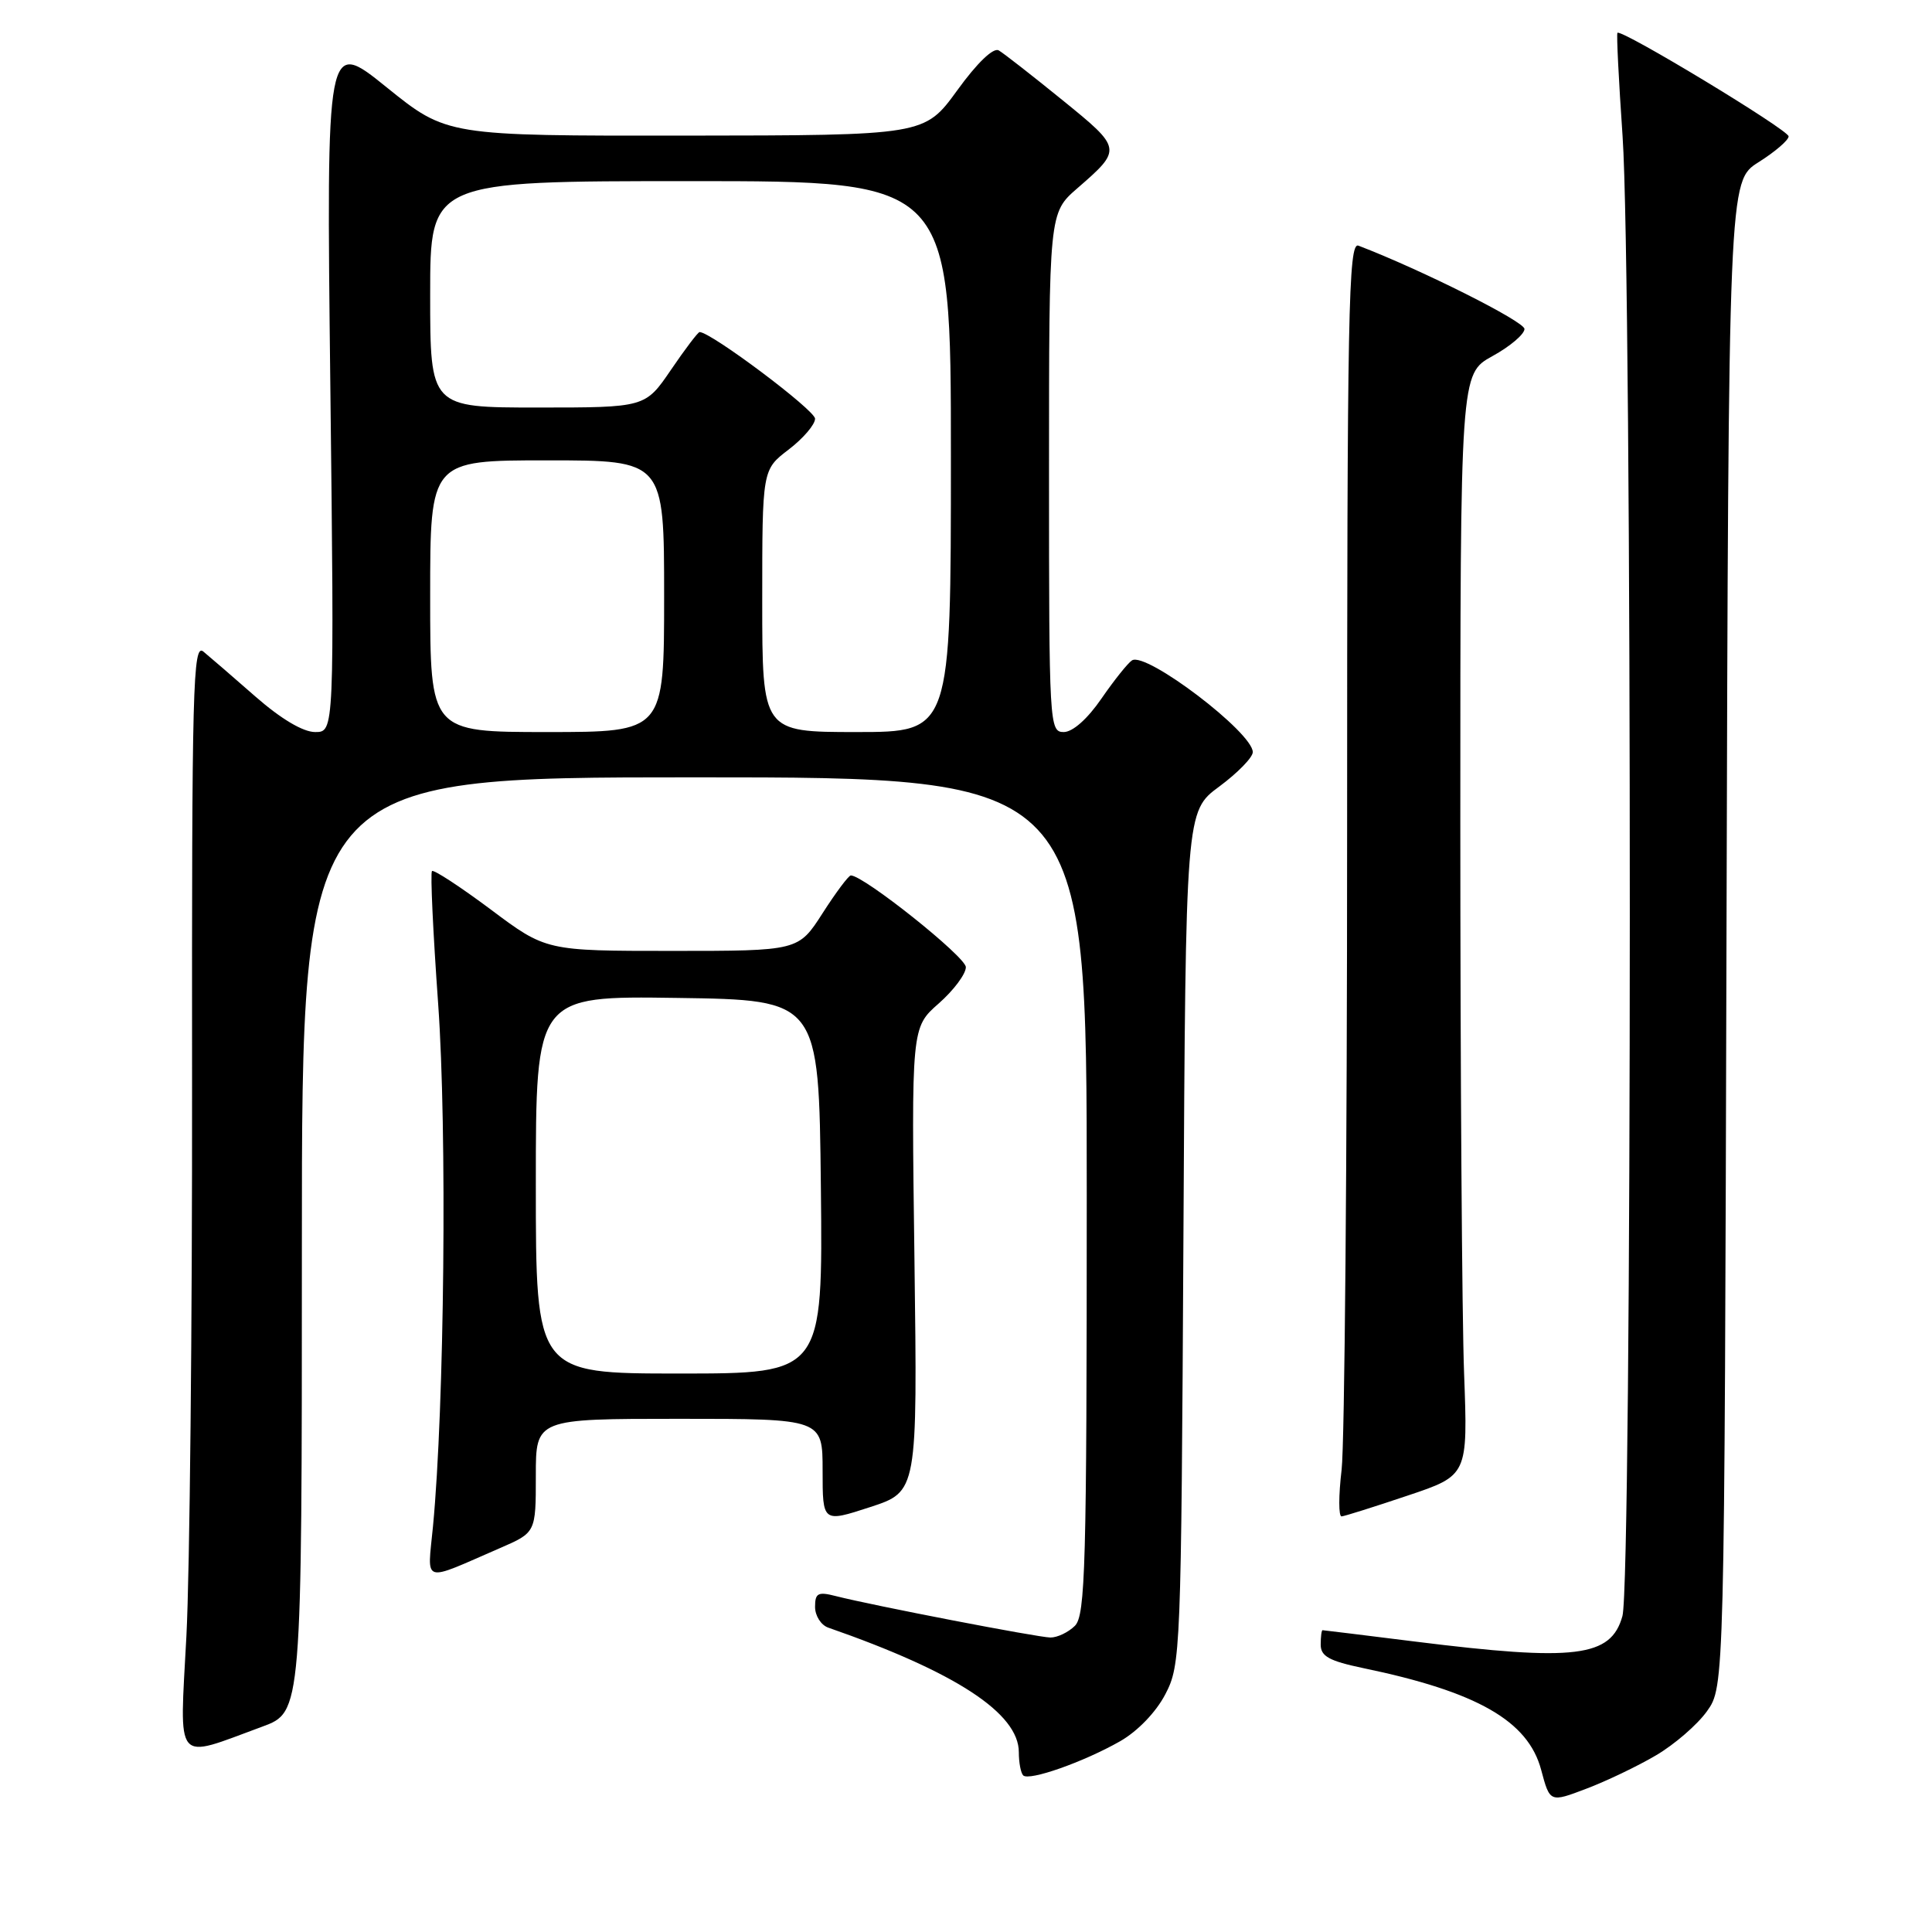 <?xml version="1.0" encoding="UTF-8" standalone="no"?>
<!DOCTYPE svg PUBLIC "-//W3C//DTD SVG 1.1//EN" "http://www.w3.org/Graphics/SVG/1.1/DTD/svg11.dtd" >
<svg xmlns="http://www.w3.org/2000/svg" xmlns:xlink="http://www.w3.org/1999/xlink" version="1.1" viewBox="0 0 256 256">
 <g >
 <path fill="currentColor"
d=" M 219.43 232.59 C 221.87 231.16 224.91 228.53 226.18 226.75 C 228.50 223.50 228.50 223.50 228.77 123.75 C 229.04 24.00 229.04 24.00 233.02 21.49 C 235.21 20.11 237.00 18.57 237.00 18.07 C 237.00 17.22 214.85 3.82 214.32 4.35 C 214.18 4.48 214.49 10.65 215.00 18.05 C 216.29 36.79 216.27 209.47 214.98 214.14 C 213.46 219.59 208.78 220.17 187.46 217.51 C 180.88 216.69 175.39 216.01 175.25 216.01 C 175.11 216.00 175.00 216.87 175.00 217.93 C 175.00 219.47 176.14 220.09 180.62 221.03 C 195.72 224.16 202.48 228.02 204.21 234.51 C 205.37 238.85 205.37 238.85 210.18 237.02 C 212.83 236.02 216.99 234.03 219.43 232.59 Z  M 148.41 230.73 C 150.73 229.41 153.18 226.87 154.41 224.50 C 156.45 220.60 156.51 219.05 156.81 164.00 C 157.11 107.50 157.11 107.50 161.56 104.22 C 164.00 102.41 166.00 100.36 166.00 99.66 C 166.00 97.06 151.89 86.33 150.00 87.50 C 149.47 87.83 147.65 90.10 145.96 92.55 C 144.11 95.25 142.14 97.00 140.95 97.00 C 139.05 97.00 139.00 96.05 139.00 62.60 C 139.00 28.21 139.00 28.21 142.75 24.95 C 148.72 19.76 148.71 19.70 140.76 13.25 C 136.77 10.01 132.98 7.05 132.34 6.68 C 131.63 6.26 129.47 8.33 126.84 11.97 C 122.50 17.94 122.50 17.94 90.85 17.97 C 59.20 18.00 59.20 18.00 51.22 11.56 C 43.24 5.12 43.24 5.12 43.77 51.06 C 44.30 97.00 44.30 97.00 41.76 97.00 C 40.16 97.00 37.23 95.26 33.86 92.31 C 30.91 89.72 27.80 87.04 26.95 86.34 C 25.56 85.19 25.41 90.88 25.45 143.28 C 25.48 175.30 25.14 208.38 24.70 216.78 C 23.79 234.10 22.97 233.12 34.75 228.79 C 40.00 226.86 40.00 226.86 40.00 164.93 C 40.00 103.00 40.00 103.00 92.00 103.00 C 144.00 103.00 144.00 103.00 144.00 158.43 C 144.00 207.48 143.82 214.04 142.43 215.43 C 141.56 216.29 140.10 216.99 139.18 216.98 C 137.46 216.95 115.70 212.75 110.75 211.49 C 108.39 210.88 108.00 211.09 108.00 212.92 C 108.00 214.10 108.79 215.34 109.75 215.67 C 126.65 221.56 135.00 227.02 135.00 232.18 C 135.00 233.55 135.26 234.93 135.58 235.25 C 136.36 236.02 143.58 233.48 148.41 230.73 Z  M 66.25 205.13 C 71.00 203.07 71.00 203.07 71.00 195.54 C 71.00 188.00 71.00 188.00 90.00 188.00 C 109.00 188.00 109.00 188.00 109.00 194.88 C 109.00 201.75 109.00 201.75 115.29 199.70 C 121.57 197.65 121.57 197.65 121.17 166.90 C 120.76 136.15 120.76 136.15 124.38 132.97 C 126.37 131.22 127.99 129.05 127.98 128.15 C 127.97 126.78 114.44 116.00 112.74 116.00 C 112.45 116.00 110.76 118.25 109.00 121.00 C 105.79 126.00 105.79 126.00 89.07 126.00 C 72.35 126.00 72.35 126.00 65.01 120.50 C 60.96 117.48 57.47 115.20 57.24 115.42 C 57.01 115.65 57.38 123.57 58.06 133.03 C 59.25 149.66 58.89 186.41 57.37 202.28 C 56.63 209.97 55.75 209.69 66.25 205.13 Z  M 186.50 198.18 C 194.50 195.50 194.50 195.50 194.00 182.00 C 193.72 174.57 193.50 141.73 193.50 109.02 C 193.50 49.54 193.50 49.54 197.75 47.19 C 200.09 45.91 202.00 44.28 202.00 43.59 C 202.00 42.60 188.40 35.77 180.00 32.55 C 178.67 32.05 178.50 41.09 178.50 110.24 C 178.50 153.28 178.17 191.31 177.77 194.75 C 177.36 198.19 177.36 200.97 177.77 200.93 C 178.17 200.90 182.10 199.66 186.50 198.18 Z  M 57.00 79.00 C 57.00 61.00 57.00 61.00 72.50 61.00 C 88.00 61.00 88.00 61.00 88.00 79.00 C 88.00 97.00 88.00 97.00 72.50 97.00 C 57.00 97.00 57.00 97.00 57.00 79.00 Z  M 101.00 79.62 C 101.00 62.24 101.00 62.24 104.50 59.57 C 106.42 58.10 108.00 56.26 108.00 55.48 C 108.00 54.35 94.21 44.00 92.70 44.00 C 92.49 44.00 90.78 46.25 88.91 49.00 C 85.50 54.00 85.50 54.00 71.25 54.00 C 57.00 54.00 57.00 54.00 57.00 39.00 C 57.00 24.00 57.00 24.00 91.50 24.00 C 126.00 24.00 126.00 24.00 126.00 60.50 C 126.00 97.00 126.00 97.00 113.50 97.00 C 101.00 97.00 101.00 97.00 101.00 79.62 Z  M 71.00 156.98 C 71.00 131.96 71.00 131.96 89.75 132.23 C 108.50 132.50 108.50 132.50 108.77 157.25 C 109.03 182.00 109.03 182.00 90.02 182.00 C 71.00 182.00 71.00 182.00 71.00 156.98 Z "/>
</g>
</svg>